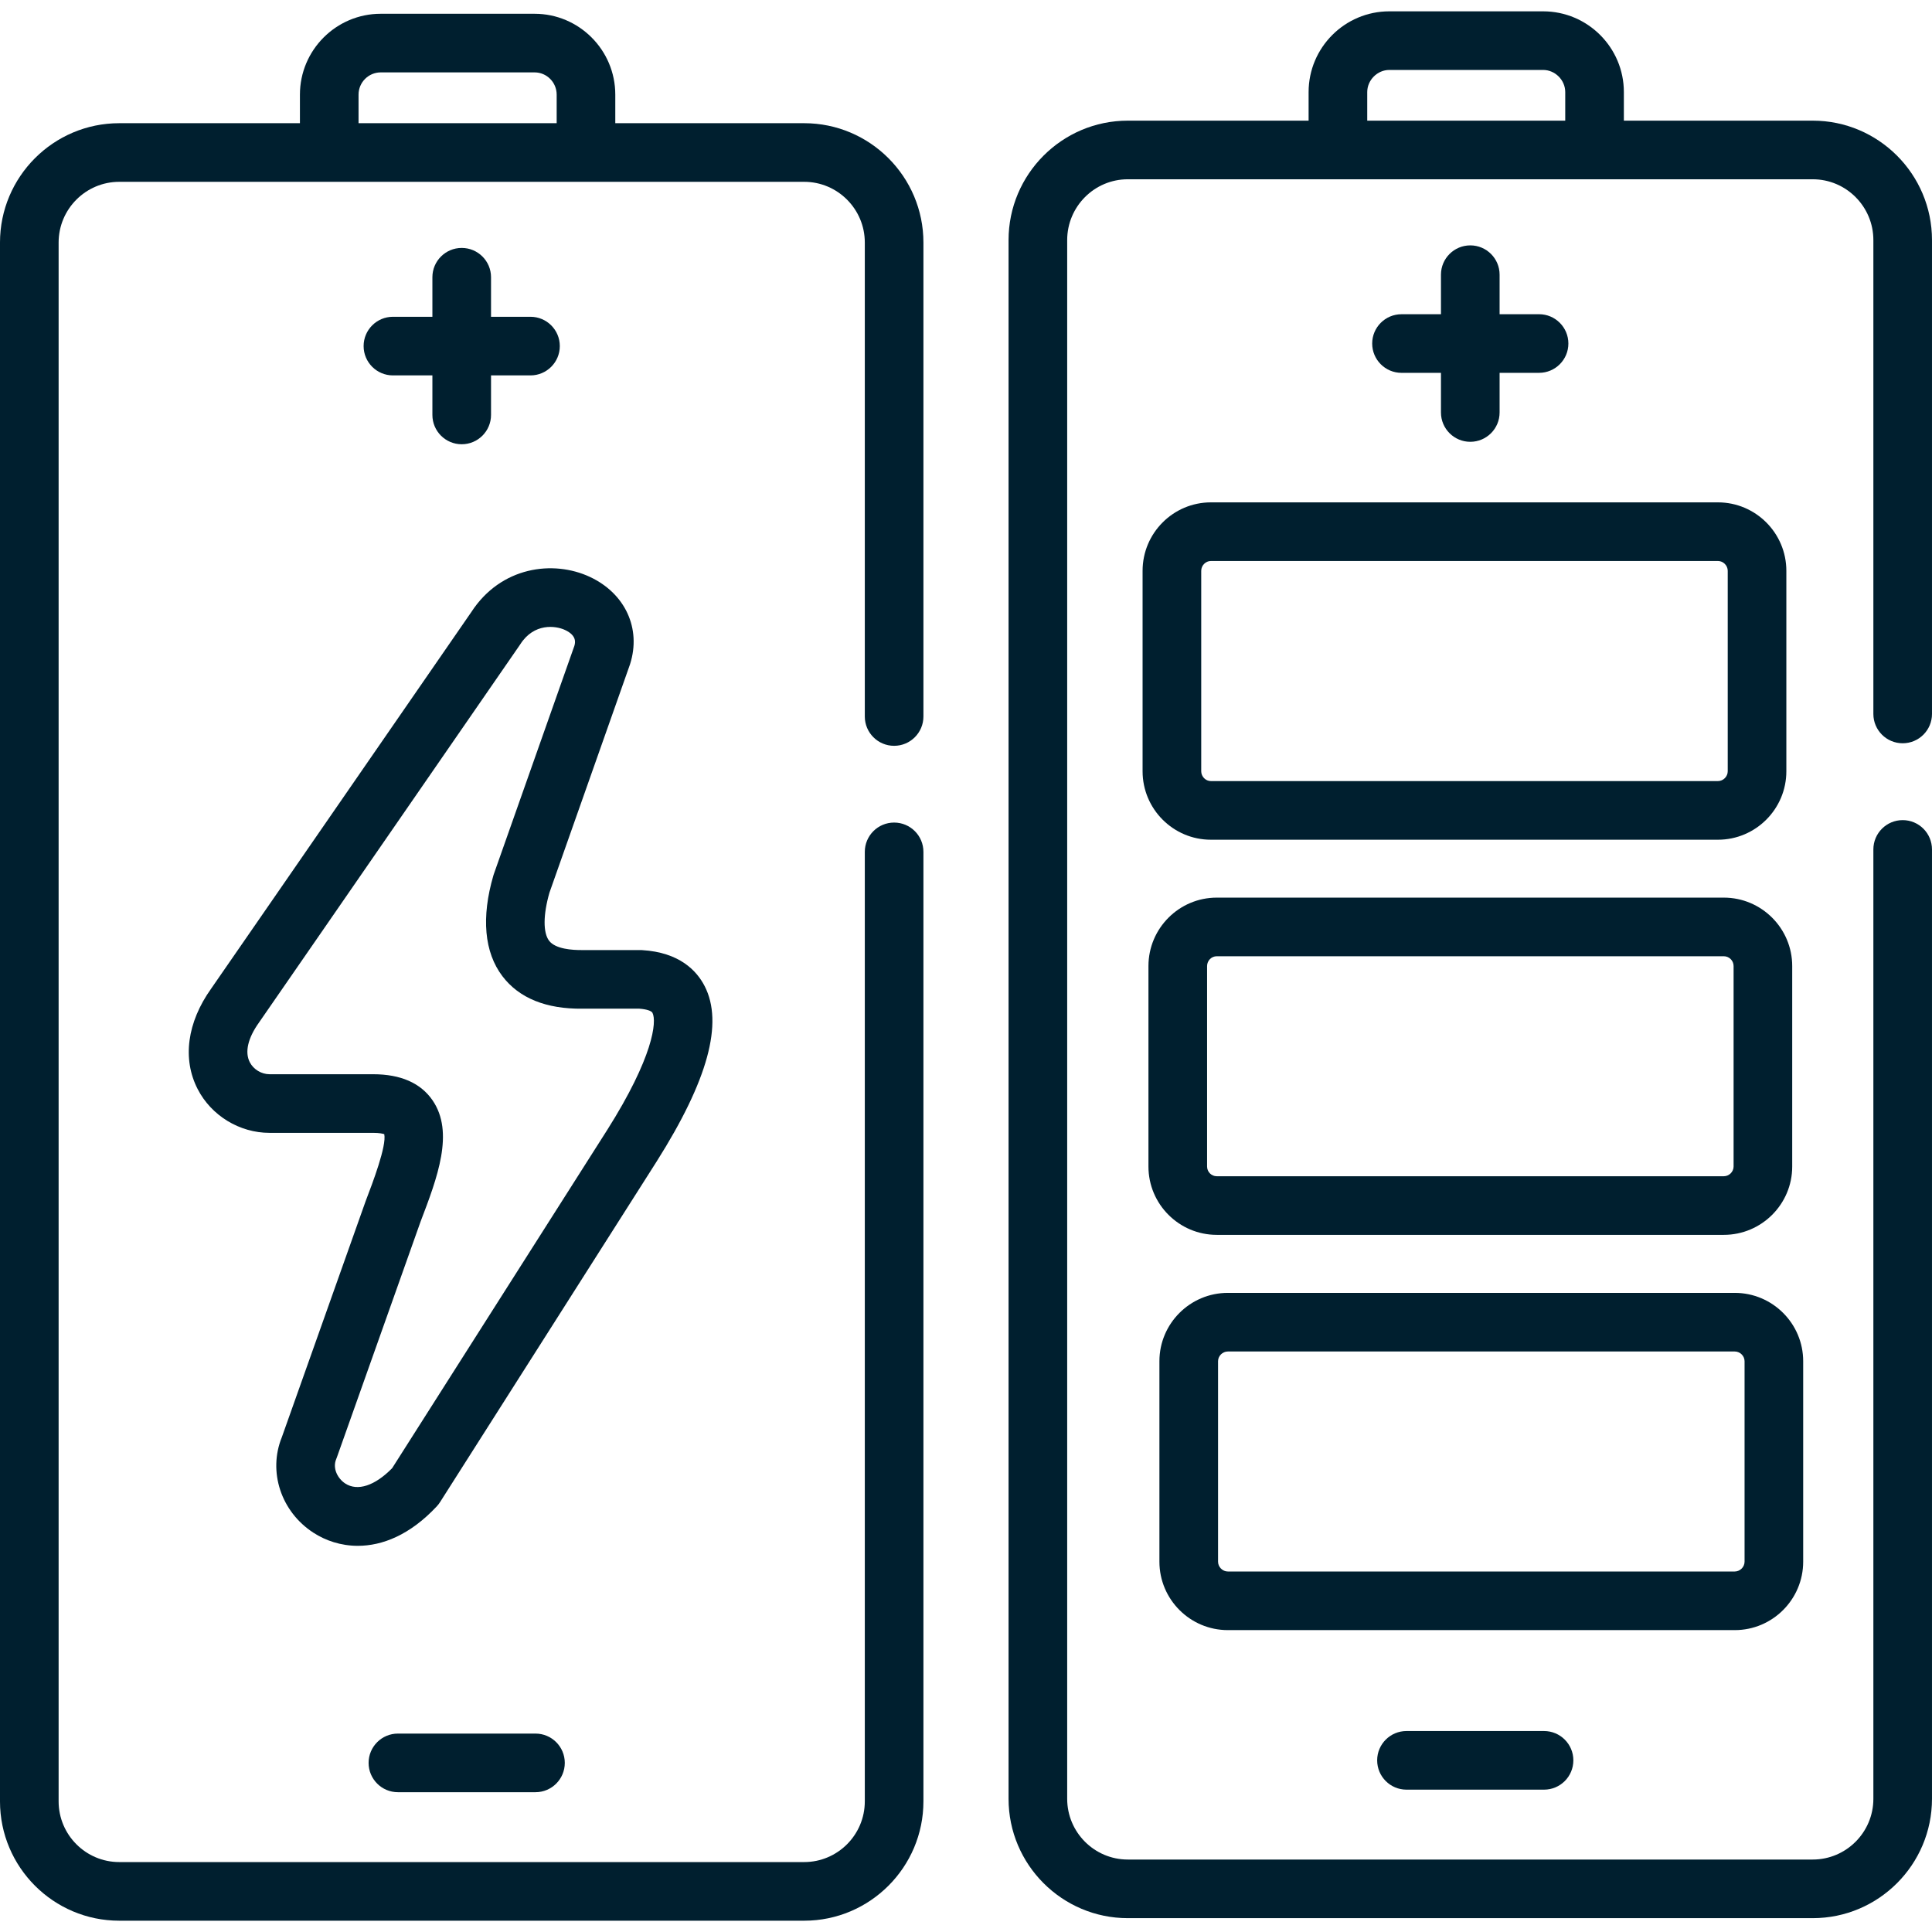 <svg fill="#001f2f" width="50" height="50" viewBox="0 -3 512.001 512" xmlns="http://www.w3.org/2000/svg"><path d="m122.359 62.703c-4.289 0-7.77 3.477-7.77 7.766v10.48h-10.457c-4.289 0-7.77 3.477-7.77 7.766 0 4.289 3.48 7.77 7.77 7.77h10.457v10.477c0 4.289 3.48 7.77 7.77 7.77s7.77-3.48 7.77-7.77v-10.477h10.457c4.289 0 7.77-3.48 7.77-7.77 0-4.289-3.48-7.766-7.77-7.766h-10.457v-10.48c0-4.289-3.48-7.766-7.77-7.766zm0 0"/><path d="m186.734 258.32c-2.066-4.027-6.625-8.945-16.605-9.531-.152-.008-.301-.012-.453-.012h-15.41c-2.547.023-7.066-.254-8.75-2.469-1.621-2.137-1.586-6.895.094-12.746l21.293-60.348c.027-.078.055-.16.082-.242 2.984-9.426-1.297-18.703-10.645-23.082-9.715-4.547-23.617-2.781-31.465 9.352l-51.406 74.43-17.52 25.34c-6.367 8.938-7.672 18.629-3.57 26.602 3.625 7.051 11.105 11.605 19.055 11.605h27.445c1.672 0 2.559.211 2.953.344.664 3.098-3.09 12.926-4.926 17.734-.02.059-.043.117-.062.172l-22.156 62.402c-3.711 9.141-.215 19.754 8.371 25.316 3.23 2.098 7.281 3.473 11.77 3.473 6.438 0 13.781-2.832 20.906-10.445.328-.352.625-.734.883-1.141l57.426-90.309c13.566-21.465 17.719-36.656 12.691-46.445zm-25.816 38.129-57 89.641c-4.559 4.648-9.164 6.168-12.41 4.062-1.957-1.266-3.465-3.973-2.406-6.492.059-.133.109-.27.16-.41l22.188-62.496c4.449-11.645 9.02-23.676 3.168-32.176-3.152-4.574-8.445-6.895-15.738-6.895h-27.445c-2.156 0-4.262-1.277-5.238-3.176-1.375-2.668-.512-6.402 2.43-10.512.023-.035.047-.066.07-.102l17.555-25.391 51.48-74.539c.055-.078.105-.152.152-.23 3.633-5.68 9.355-4.953 11.867-3.773 3.152 1.477 2.711 3.383 2.457 4.215l-21.324 60.426c-.047.137-.094.273-.133.41-3.246 11.121-2.418 20.352 2.391 26.688 4.418 5.824 11.609 8.723 21.211 8.613h15.074c1.848.133 3.207.559 3.484 1.102 1.188 2.301.195 11.754-11.992 31.035zm0 0"/><path d="m213.117 29.648h-50.059v-7.57c0-11.816-9.594-21.43-21.387-21.43h-40.77c-11.809 0-21.418 9.613-21.418 21.43v7.57h-47.883c-17.426 0-31.602 14.188-31.602 31.625v413.105c0 17.441 14.176 31.629 31.602 31.629h181.516c17.426 0 31.602-14.188 31.602-31.629v-251.625c0-4.289-3.477-7.766-7.77-7.766-4.289 0-7.766 3.477-7.766 7.766v251.625c0 8.875-7.207 16.09-16.066 16.09h-181.516c-8.859 0-16.066-7.215-16.066-16.09v-413.105c0-8.871 7.207-16.09 16.066-16.09h181.516c8.859 0 16.066 7.219 16.066 16.09v125.605c0 4.289 3.477 7.77 7.766 7.77 4.293 0 7.77-3.48 7.77-7.77v-125.605c0-17.438-14.18-31.625-31.602-31.625zm-118.098-7.57c0-3.25 2.641-5.895 5.883-5.895h40.77c3.227 0 5.852 2.645 5.852 5.895v7.57h-52.504zm0 0"/><path d="m105.453 456.418c-4.289 0-7.77 3.477-7.77 7.766 0 4.293 3.48 7.77 7.77 7.77h36.453c4.293 0 7.77-3.477 7.77-7.77 0-4.289-3.477-7.766-7.77-7.766zm0 0"/><path d="m389.641 62.027c-4.289 0-7.77 3.477-7.77 7.766v10.48h-10.457c-4.289 0-7.77 3.477-7.77 7.766 0 4.289 3.48 7.77 7.77 7.77h10.457v10.508c0 4.289 3.48 7.766 7.77 7.766s7.77-3.477 7.77-7.766v-10.512h10.457c4.289 0 7.77-3.477 7.77-7.766 0-4.289-3.48-7.77-7.77-7.77h-10.457v-10.477c0-4.289-3.48-7.766-7.77-7.766zm0 0"/><path d="m504.23 193.973c4.293 0 7.77-3.48 7.77-7.77v-125.578c0-17.453-14.176-31.652-31.602-31.652h-50.055v-7.57c0-11.801-9.598-21.402-21.391-21.402h-40.77c-11.793 0-21.387 9.602-21.387 21.402v7.57h-47.914c-17.422 0-31.602 14.199-31.602 31.652v413.078c0 17.438 14.18 31.629 31.602 31.629h181.516c17.426 0 31.602-14.191 31.602-31.629v-251.594c0-4.289-3.477-7.77-7.766-7.77-4.293 0-7.77 3.48-7.77 7.77v251.598c0 8.871-7.207 16.09-16.066 16.09h-181.516c-8.859 0-16.066-7.219-16.066-16.09v-413.082c0-8.887 7.207-16.117 16.066-16.117h181.516c8.859 0 16.066 7.23 16.066 16.117v125.578c0 4.289 3.477 7.77 7.766 7.77zm-141.898-172.57c0-3.18 2.68-5.867 5.852-5.867h40.77c3.172 0 5.852 2.688 5.852 5.867v7.566h-52.473zm0 0"/><path d="m372.734 455.742c-4.289 0-7.77 3.477-7.77 7.766 0 4.293 3.48 7.77 7.77 7.77h36.453c4.293 0 7.77-3.477 7.77-7.77 0-4.289-3.477-7.766-7.77-7.766zm0 0"/><path d="m477.863 410.859v-53.125c0-9.984-8.133-18.109-18.129-18.109h-134.344c-10 0-18.133 8.125-18.133 18.109v53.125c0 10 8.133 18.137 18.133 18.137h134.344c9.996 0 18.129-8.137 18.129-18.137zm-155.066 0v-53.125c0-1.395 1.188-2.574 2.594-2.574h134.344c1.406 0 2.594 1.18 2.594 2.574v53.125c0 1.41-1.188 2.602-2.594 2.602h-134.344c-1.406 0-2.594-1.191-2.594-2.602zm0 0"/><path d="m322.453 324.25h134.375c9.996 0 18.129-8.125 18.129-18.109v-53.121c0-10.004-8.133-18.141-18.129-18.141h-134.375c-9.98 0-18.102 8.137-18.102 18.141v53.121c0 9.984 8.121 18.109 18.102 18.109zm-2.562-71.23c0-1.438 1.148-2.605 2.562-2.605h134.375c1.43 0 2.594 1.168 2.594 2.605v53.121c0 1.395-1.188 2.574-2.594 2.574h-134.375c-1.414 0-2.562-1.156-2.562-2.574zm0 0"/><path d="m302.797 148.273v53.121c0 10 8.121 18.141 18.102 18.141h134.375c9.996 0 18.129-8.141 18.129-18.141v-53.121c0-10.004-8.133-18.141-18.129-18.141h-134.375c-9.98 0-18.102 8.137-18.102 18.141zm155.07 0v53.121c0 1.41-1.188 2.602-2.594 2.602h-134.375c-1.391 0-2.562-1.191-2.562-2.602v-53.121c0-1.414 1.172-2.605 2.562-2.605h134.375c1.406 0 2.594 1.191 2.594 2.605zm0 0"/></svg>